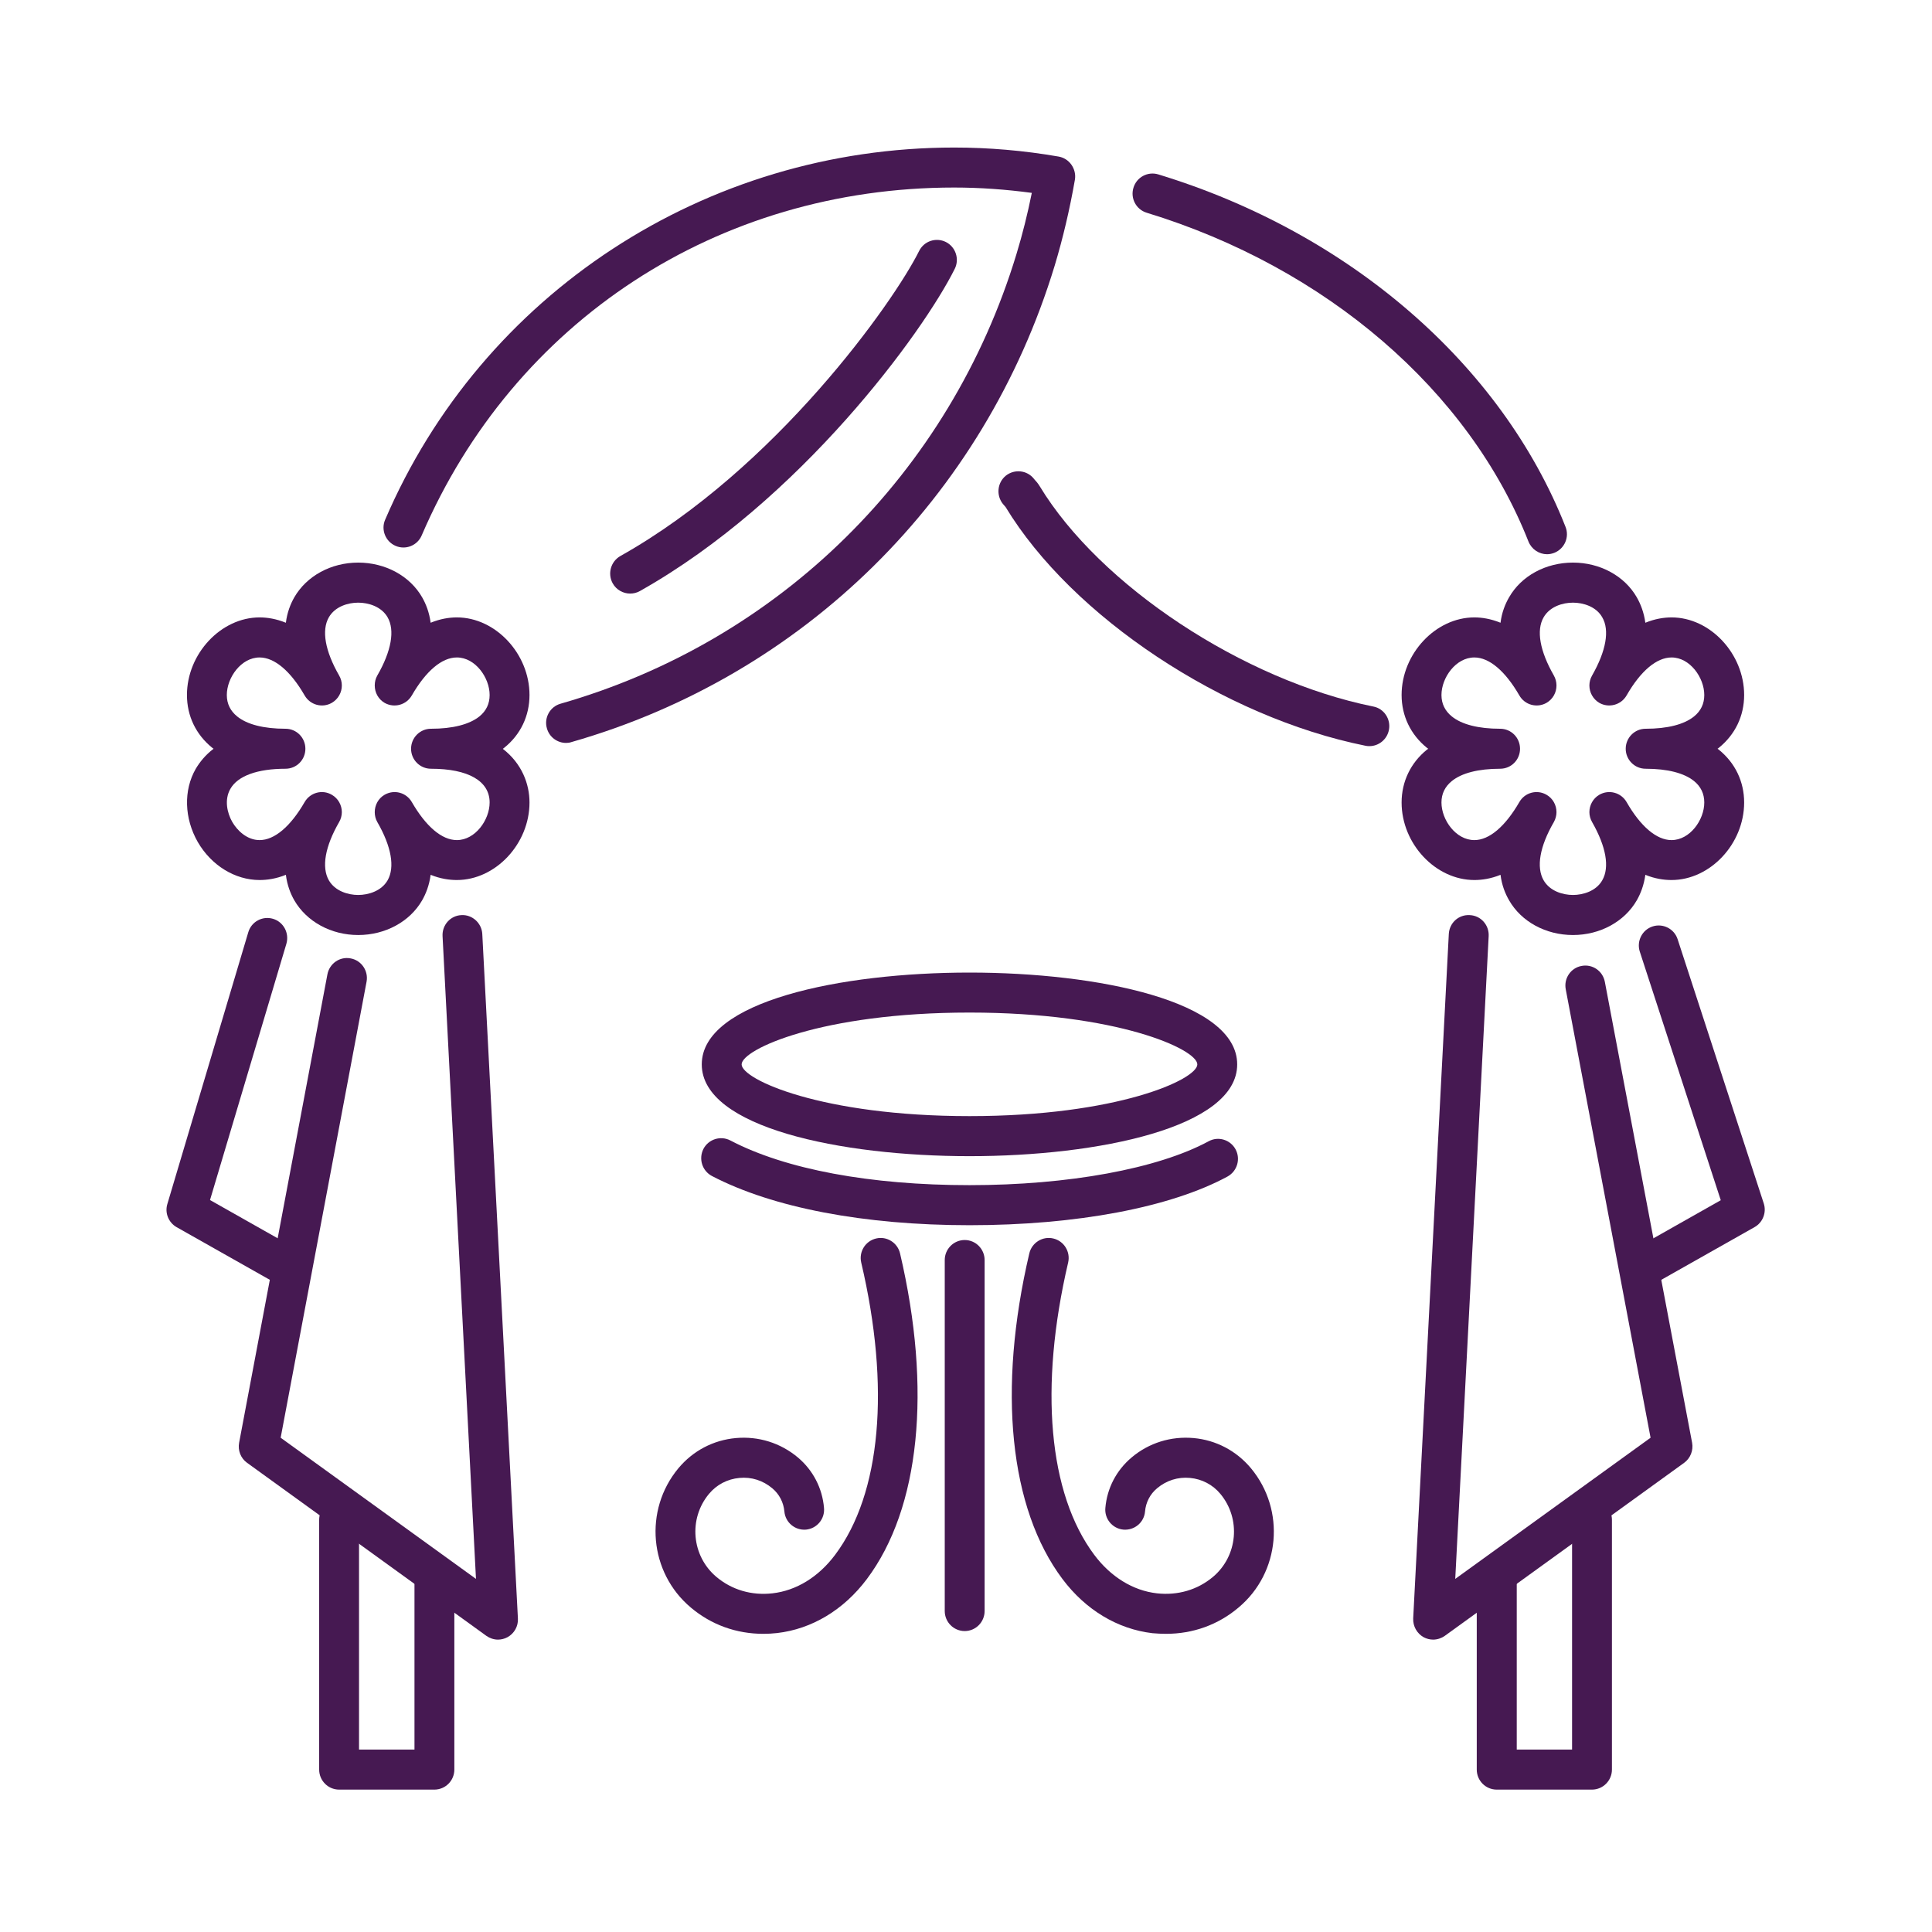 <svg width="30" height="30" viewBox="0 0 30 30" fill="none" xmlns="http://www.w3.org/2000/svg">
<path d="M21.264 11.586C21.244 11.586 21.223 11.585 21.203 11.58C18.997 11.136 16.647 9.577 15.614 7.872L15.606 7.863C15.594 7.85 15.583 7.838 15.572 7.824C15.466 7.689 15.486 7.494 15.619 7.386C15.753 7.28 15.948 7.3 16.055 7.435L16.067 7.45C16.089 7.472 16.117 7.505 16.144 7.549C17.078 9.092 19.306 10.564 21.325 10.971C21.492 11.003 21.6 11.168 21.567 11.335C21.538 11.483 21.408 11.586 21.264 11.586Z" fill="#461952"/>
<path d="M24.023 8.606C23.9 8.606 23.783 8.531 23.734 8.409C22.809 6.062 20.592 4.155 17.805 3.303C17.642 3.253 17.55 3.08 17.6 2.916C17.648 2.752 17.822 2.658 17.986 2.708C20.952 3.612 23.316 5.659 24.309 8.18C24.373 8.339 24.295 8.52 24.136 8.584C24.1 8.598 24.061 8.606 24.023 8.606Z" fill="#461952"/>
<path d="M8.789 11.536C8.655 11.536 8.53 11.447 8.492 11.309C8.445 11.145 8.541 10.973 8.705 10.927C12.106 9.953 14.753 7.342 15.784 3.944C15.877 3.639 15.956 3.322 16.022 2.995C15.617 2.941 15.214 2.912 14.817 2.912C11.147 2.912 7.98 4.983 6.548 8.314C6.481 8.472 6.298 8.544 6.142 8.476C5.986 8.409 5.912 8.225 5.981 8.069C7.487 4.558 10.956 2.291 14.817 2.291C15.35 2.291 15.895 2.337 16.437 2.431C16.519 2.445 16.59 2.491 16.637 2.558C16.684 2.625 16.705 2.709 16.691 2.791C16.611 3.25 16.505 3.7 16.377 4.125C15.283 7.726 12.478 10.492 8.873 11.523C8.845 11.533 8.817 11.536 8.789 11.536Z" fill="#461952"/>
<path d="M4.403 19.947C4.352 19.947 4.3 19.934 4.252 19.908L2.742 19.055C2.617 18.983 2.556 18.834 2.599 18.695L3.855 14.477C3.903 14.311 4.075 14.219 4.239 14.267C4.403 14.316 4.495 14.489 4.447 14.655L3.261 18.634L4.556 19.366C4.705 19.45 4.758 19.639 4.673 19.789C4.617 19.891 4.511 19.947 4.403 19.947Z" fill="#461952"/>
<path d="M7.733 25.46C7.669 25.46 7.606 25.439 7.553 25.402L3.836 22.714C3.738 22.644 3.691 22.522 3.713 22.403L5.084 15.13C5.116 14.961 5.277 14.849 5.445 14.882C5.614 14.913 5.723 15.077 5.692 15.244L4.358 22.325L7.391 24.517L6.872 14.536C6.863 14.364 6.994 14.217 7.164 14.21C7.331 14.199 7.48 14.332 7.489 14.503L8.042 25.131C8.049 25.252 7.986 25.364 7.881 25.422C7.834 25.447 7.784 25.46 7.733 25.46Z" fill="#461952"/>
<path d="M5.308 12.611C5.308 12.662 5.294 12.717 5.266 12.765C5.047 13.145 4.991 13.466 5.106 13.669C5.203 13.837 5.405 13.897 5.562 13.897C5.719 13.897 5.922 13.837 6.019 13.669C6.134 13.466 6.078 13.145 5.859 12.765C5.831 12.717 5.819 12.662 5.819 12.611C5.819 12.503 5.873 12.398 5.972 12.341C6.122 12.255 6.309 12.306 6.395 12.455C6.614 12.834 6.861 13.045 7.094 13.045C7.38 13.045 7.603 12.731 7.603 12.461C7.603 12.128 7.272 11.937 6.692 11.937C6.522 11.937 6.383 11.798 6.383 11.627C6.383 11.455 6.522 11.316 6.692 11.316C7.028 11.316 7.287 11.25 7.444 11.125C7.55 11.039 7.603 10.928 7.603 10.792C7.603 10.523 7.381 10.209 7.094 10.209C6.861 10.209 6.614 10.419 6.395 10.798C6.309 10.948 6.12 10.998 5.972 10.914C5.873 10.856 5.819 10.752 5.819 10.644C5.819 10.591 5.831 10.537 5.859 10.489C6.078 10.108 6.134 9.787 6.019 9.586C5.922 9.417 5.719 9.358 5.562 9.358C5.405 9.358 5.203 9.417 5.106 9.586C4.991 9.787 5.047 10.108 5.266 10.489C5.294 10.537 5.308 10.591 5.308 10.644C5.308 10.752 5.252 10.856 5.152 10.914C5.005 10.998 4.816 10.948 4.73 10.798C4.511 10.419 4.262 10.209 4.031 10.209C3.744 10.209 3.522 10.523 3.522 10.792C3.522 10.928 3.577 11.039 3.683 11.125C3.837 11.25 4.097 11.316 4.433 11.316C4.605 11.316 4.742 11.455 4.742 11.627C4.742 11.798 4.605 11.937 4.433 11.937C3.997 11.937 3.691 12.048 3.577 12.25C3.48 12.419 3.528 12.625 3.606 12.762C3.684 12.898 3.837 13.045 4.031 13.045C4.262 13.045 4.511 12.834 4.73 12.455C4.816 12.306 5.005 12.255 5.152 12.341C5.252 12.398 5.308 12.503 5.308 12.611ZM5.562 14.519C5.142 14.519 4.762 14.312 4.57 13.98C4.511 13.877 4.459 13.745 4.439 13.584C4.289 13.645 4.15 13.665 4.031 13.665C3.65 13.665 3.281 13.439 3.07 13.073C2.861 12.706 2.848 12.272 3.039 11.939C3.1 11.836 3.187 11.725 3.316 11.627C3.309 11.62 3.302 11.616 3.295 11.611C3.042 11.406 2.903 11.117 2.903 10.792C2.903 10.152 3.431 9.587 4.031 9.587C4.15 9.587 4.289 9.609 4.439 9.67C4.459 9.509 4.511 9.378 4.57 9.275C4.762 8.942 5.142 8.736 5.562 8.736C5.983 8.736 6.364 8.942 6.555 9.275C6.614 9.378 6.666 9.509 6.687 9.67C6.836 9.609 6.975 9.587 7.094 9.587C7.695 9.587 8.222 10.152 8.222 10.792C8.222 11.117 8.083 11.408 7.83 11.611C7.822 11.617 7.814 11.623 7.808 11.628C8.102 11.855 8.222 12.172 8.222 12.461C8.222 13.103 7.695 13.665 7.094 13.665C6.975 13.665 6.836 13.645 6.687 13.584C6.666 13.745 6.614 13.877 6.555 13.98C6.364 14.312 5.983 14.519 5.562 14.519Z" fill="#461952"/>
<path d="M11.855 25.37C11.434 25.37 11.044 25.23 10.726 24.961C10.08 24.417 9.994 23.449 10.534 22.799C10.761 22.527 11.078 22.361 11.428 22.33C11.778 22.299 12.119 22.405 12.389 22.631C12.623 22.828 12.769 23.106 12.795 23.414C12.811 23.584 12.686 23.736 12.515 23.752C12.345 23.766 12.195 23.641 12.18 23.471C12.167 23.328 12.1 23.2 11.992 23.11C11.848 22.989 11.669 22.931 11.483 22.949C11.297 22.966 11.128 23.053 11.009 23.197C10.687 23.584 10.739 24.161 11.123 24.485C11.364 24.688 11.672 24.778 11.995 24.741C12.366 24.699 12.711 24.486 12.967 24.144C13.68 23.195 13.828 21.541 13.373 19.605C13.334 19.438 13.437 19.27 13.605 19.231C13.77 19.192 13.937 19.296 13.976 19.463C14.472 21.578 14.284 23.422 13.461 24.519C13.101 24.999 12.606 25.296 12.066 25.358C11.995 25.366 11.923 25.37 11.855 25.37Z" fill="#461952"/>
<path d="M18.105 25.37C18.036 25.37 17.964 25.366 17.894 25.36C17.353 25.296 16.858 24.999 16.498 24.519C15.675 23.422 15.487 21.578 15.983 19.463C16.022 19.296 16.189 19.192 16.355 19.231C16.522 19.27 16.625 19.438 16.586 19.605C16.133 21.541 16.281 23.195 16.992 24.144C17.248 24.486 17.594 24.699 17.964 24.741C18.287 24.777 18.595 24.688 18.836 24.485C19.22 24.161 19.272 23.584 18.95 23.197C18.831 23.053 18.662 22.966 18.478 22.949C18.291 22.931 18.111 22.989 17.967 23.11C17.859 23.2 17.792 23.328 17.78 23.471C17.765 23.641 17.616 23.766 17.444 23.752C17.273 23.736 17.148 23.584 17.164 23.414C17.191 23.106 17.336 22.83 17.572 22.631C17.84 22.405 18.181 22.299 18.533 22.33C18.881 22.361 19.198 22.527 19.425 22.799C19.965 23.449 19.88 24.419 19.233 24.961C18.916 25.23 18.525 25.37 18.105 25.37Z" fill="#461952"/>
<path d="M9.784 9.217C9.677 9.217 9.57 9.159 9.514 9.058C9.431 8.908 9.484 8.719 9.633 8.634C12.05 7.277 13.88 4.687 14.272 3.897C14.348 3.744 14.533 3.681 14.688 3.758C14.839 3.834 14.902 4.022 14.825 4.175C14.338 5.155 12.43 7.775 9.936 9.178C9.888 9.205 9.836 9.217 9.784 9.217Z" fill="#461952"/>
<path d="M6.745 27.789H5.266C5.095 27.789 4.956 27.65 4.956 27.478V23.599C4.956 23.427 5.095 23.288 5.266 23.288C5.438 23.288 5.575 23.427 5.575 23.599V27.167H6.436V24.466C6.436 24.294 6.573 24.155 6.745 24.155C6.916 24.155 7.055 24.294 7.055 24.466V27.478C7.055 27.65 6.916 27.789 6.745 27.789Z" fill="#461952"/>
<path d="M25.583 19.947C25.475 19.947 25.37 19.891 25.313 19.789C25.23 19.639 25.281 19.45 25.431 19.366L26.72 18.637L25.463 14.778C25.41 14.616 25.498 14.439 25.661 14.386C25.822 14.333 25.998 14.422 26.05 14.584L27.388 18.688C27.433 18.828 27.373 18.983 27.244 19.055L25.735 19.908C25.686 19.934 25.634 19.947 25.583 19.947Z" fill="#461952"/>
<path d="M22.253 25.46C22.203 25.46 22.152 25.447 22.105 25.422C22.002 25.364 21.939 25.252 21.944 25.131L22.497 14.503C22.506 14.332 22.648 14.199 22.823 14.21C22.994 14.217 23.125 14.364 23.116 14.536L22.597 24.517L25.63 22.325L24.313 15.363C24.28 15.192 24.391 15.03 24.558 14.999C24.727 14.966 24.888 15.077 24.92 15.246L26.275 22.403C26.297 22.522 26.248 22.644 26.152 22.714L22.434 25.402C22.381 25.439 22.317 25.46 22.253 25.46Z" fill="#461952"/>
<path d="M24.169 12.611C24.169 12.662 24.155 12.717 24.128 12.765C23.908 13.145 23.853 13.466 23.969 13.669C24.066 13.837 24.267 13.897 24.425 13.897C24.581 13.897 24.785 13.837 24.88 13.669C24.997 13.466 24.939 13.145 24.722 12.765C24.694 12.717 24.68 12.662 24.68 12.611C24.68 12.503 24.736 12.398 24.834 12.341C24.983 12.255 25.172 12.306 25.258 12.455C25.475 12.834 25.724 13.045 25.955 13.045C26.242 13.045 26.464 12.731 26.464 12.461C26.464 12.326 26.411 12.214 26.305 12.128C26.15 12.003 25.891 11.937 25.553 11.937C25.383 11.937 25.244 11.798 25.244 11.627C25.244 11.455 25.383 11.316 25.553 11.316C25.891 11.316 26.15 11.25 26.305 11.125C26.411 11.039 26.464 10.928 26.464 10.792C26.464 10.523 26.242 10.209 25.956 10.209C25.724 10.209 25.475 10.419 25.258 10.798C25.172 10.948 24.981 10.998 24.834 10.914C24.736 10.856 24.68 10.752 24.68 10.644C24.68 10.591 24.694 10.537 24.722 10.489C24.939 10.108 24.997 9.787 24.88 9.586C24.785 9.417 24.581 9.358 24.425 9.358C24.267 9.358 24.066 9.417 23.969 9.586C23.853 9.787 23.91 10.108 24.128 10.489C24.155 10.537 24.169 10.591 24.169 10.644C24.169 10.752 24.114 10.856 24.014 10.914C23.867 10.998 23.677 10.948 23.592 10.798C23.373 10.419 23.125 10.209 22.894 10.209C22.606 10.209 22.383 10.523 22.383 10.792C22.383 10.928 22.438 11.039 22.544 11.125C22.698 11.25 22.958 11.316 23.294 11.316C23.466 11.316 23.603 11.455 23.603 11.627C23.603 11.798 23.466 11.937 23.294 11.937C22.958 11.937 22.698 12.003 22.544 12.128C22.438 12.214 22.383 12.325 22.383 12.461C22.383 12.731 22.606 13.045 22.894 13.045C23.125 13.045 23.373 12.834 23.592 12.455C23.677 12.306 23.866 12.255 24.014 12.341C24.114 12.398 24.169 12.503 24.169 12.611ZM24.425 14.519C24.003 14.519 23.623 14.312 23.433 13.98C23.373 13.877 23.32 13.745 23.3 13.584C23.15 13.645 23.011 13.665 22.894 13.665C22.292 13.665 21.764 13.103 21.764 12.461C21.764 12.137 21.905 11.845 22.156 11.642C22.164 11.637 22.17 11.631 22.178 11.627C22.17 11.622 22.164 11.616 22.156 11.611C21.905 11.408 21.764 11.117 21.764 10.792C21.764 10.152 22.292 9.587 22.894 9.587C23.011 9.587 23.15 9.609 23.3 9.67C23.32 9.509 23.373 9.378 23.433 9.275C23.623 8.942 24.003 8.736 24.425 8.736C24.845 8.736 25.225 8.942 25.416 9.275C25.475 9.378 25.527 9.509 25.549 9.67C25.697 9.609 25.838 9.587 25.956 9.587C26.556 9.587 27.083 10.152 27.083 10.792C27.083 11.117 26.944 11.406 26.691 11.611C26.684 11.616 26.678 11.622 26.67 11.627C26.678 11.631 26.684 11.637 26.691 11.642C26.944 11.847 27.083 12.137 27.083 12.461C27.083 13.103 26.556 13.665 25.955 13.665C25.836 13.665 25.697 13.645 25.549 13.584C25.527 13.745 25.475 13.877 25.416 13.98C25.225 14.312 24.845 14.519 24.425 14.519Z" fill="#461952"/>
<path d="M24.72 27.789H23.241C23.07 27.789 22.931 27.65 22.931 27.478V24.466C22.931 24.294 23.07 24.155 23.241 24.155C23.412 24.155 23.552 24.294 23.552 24.466V27.167H24.411V23.599C24.411 23.427 24.55 23.288 24.72 23.288C24.89 23.288 25.03 23.427 25.03 23.599V27.478C25.03 27.65 24.89 27.789 24.72 27.789Z" fill="#461952"/>
<path d="M15.055 15.723C12.756 15.723 11.516 16.294 11.516 16.528C11.516 16.761 12.756 17.331 15.055 17.331C17.352 17.331 18.592 16.761 18.592 16.528C18.592 16.294 17.352 15.723 15.055 15.723ZM15.055 17.953C13.053 17.953 10.897 17.506 10.897 16.528C10.897 15.548 13.053 15.102 15.055 15.102C17.056 15.102 19.211 15.548 19.211 16.528C19.211 17.506 17.056 17.953 15.055 17.953Z" fill="#461952"/>
<path d="M15.055 19.025C13.417 19.025 11.998 18.753 11.055 18.261C10.903 18.181 10.845 17.994 10.923 17.84C11.002 17.689 11.189 17.63 11.341 17.709C12.197 18.158 13.516 18.403 15.055 18.403C16.591 18.403 17.978 18.148 18.767 17.722C18.917 17.639 19.105 17.697 19.186 17.847C19.267 17.998 19.211 18.186 19.061 18.269C18.173 18.75 16.712 19.025 15.055 19.025Z" fill="#461952"/>
<path d="M14.98 25.327C14.809 25.327 14.67 25.188 14.67 25.016V19.566C14.67 19.394 14.809 19.255 14.98 19.255C15.15 19.255 15.289 19.394 15.289 19.566V25.016C15.289 25.188 15.15 25.327 14.98 25.327Z" fill="#461952"/>
</svg>
